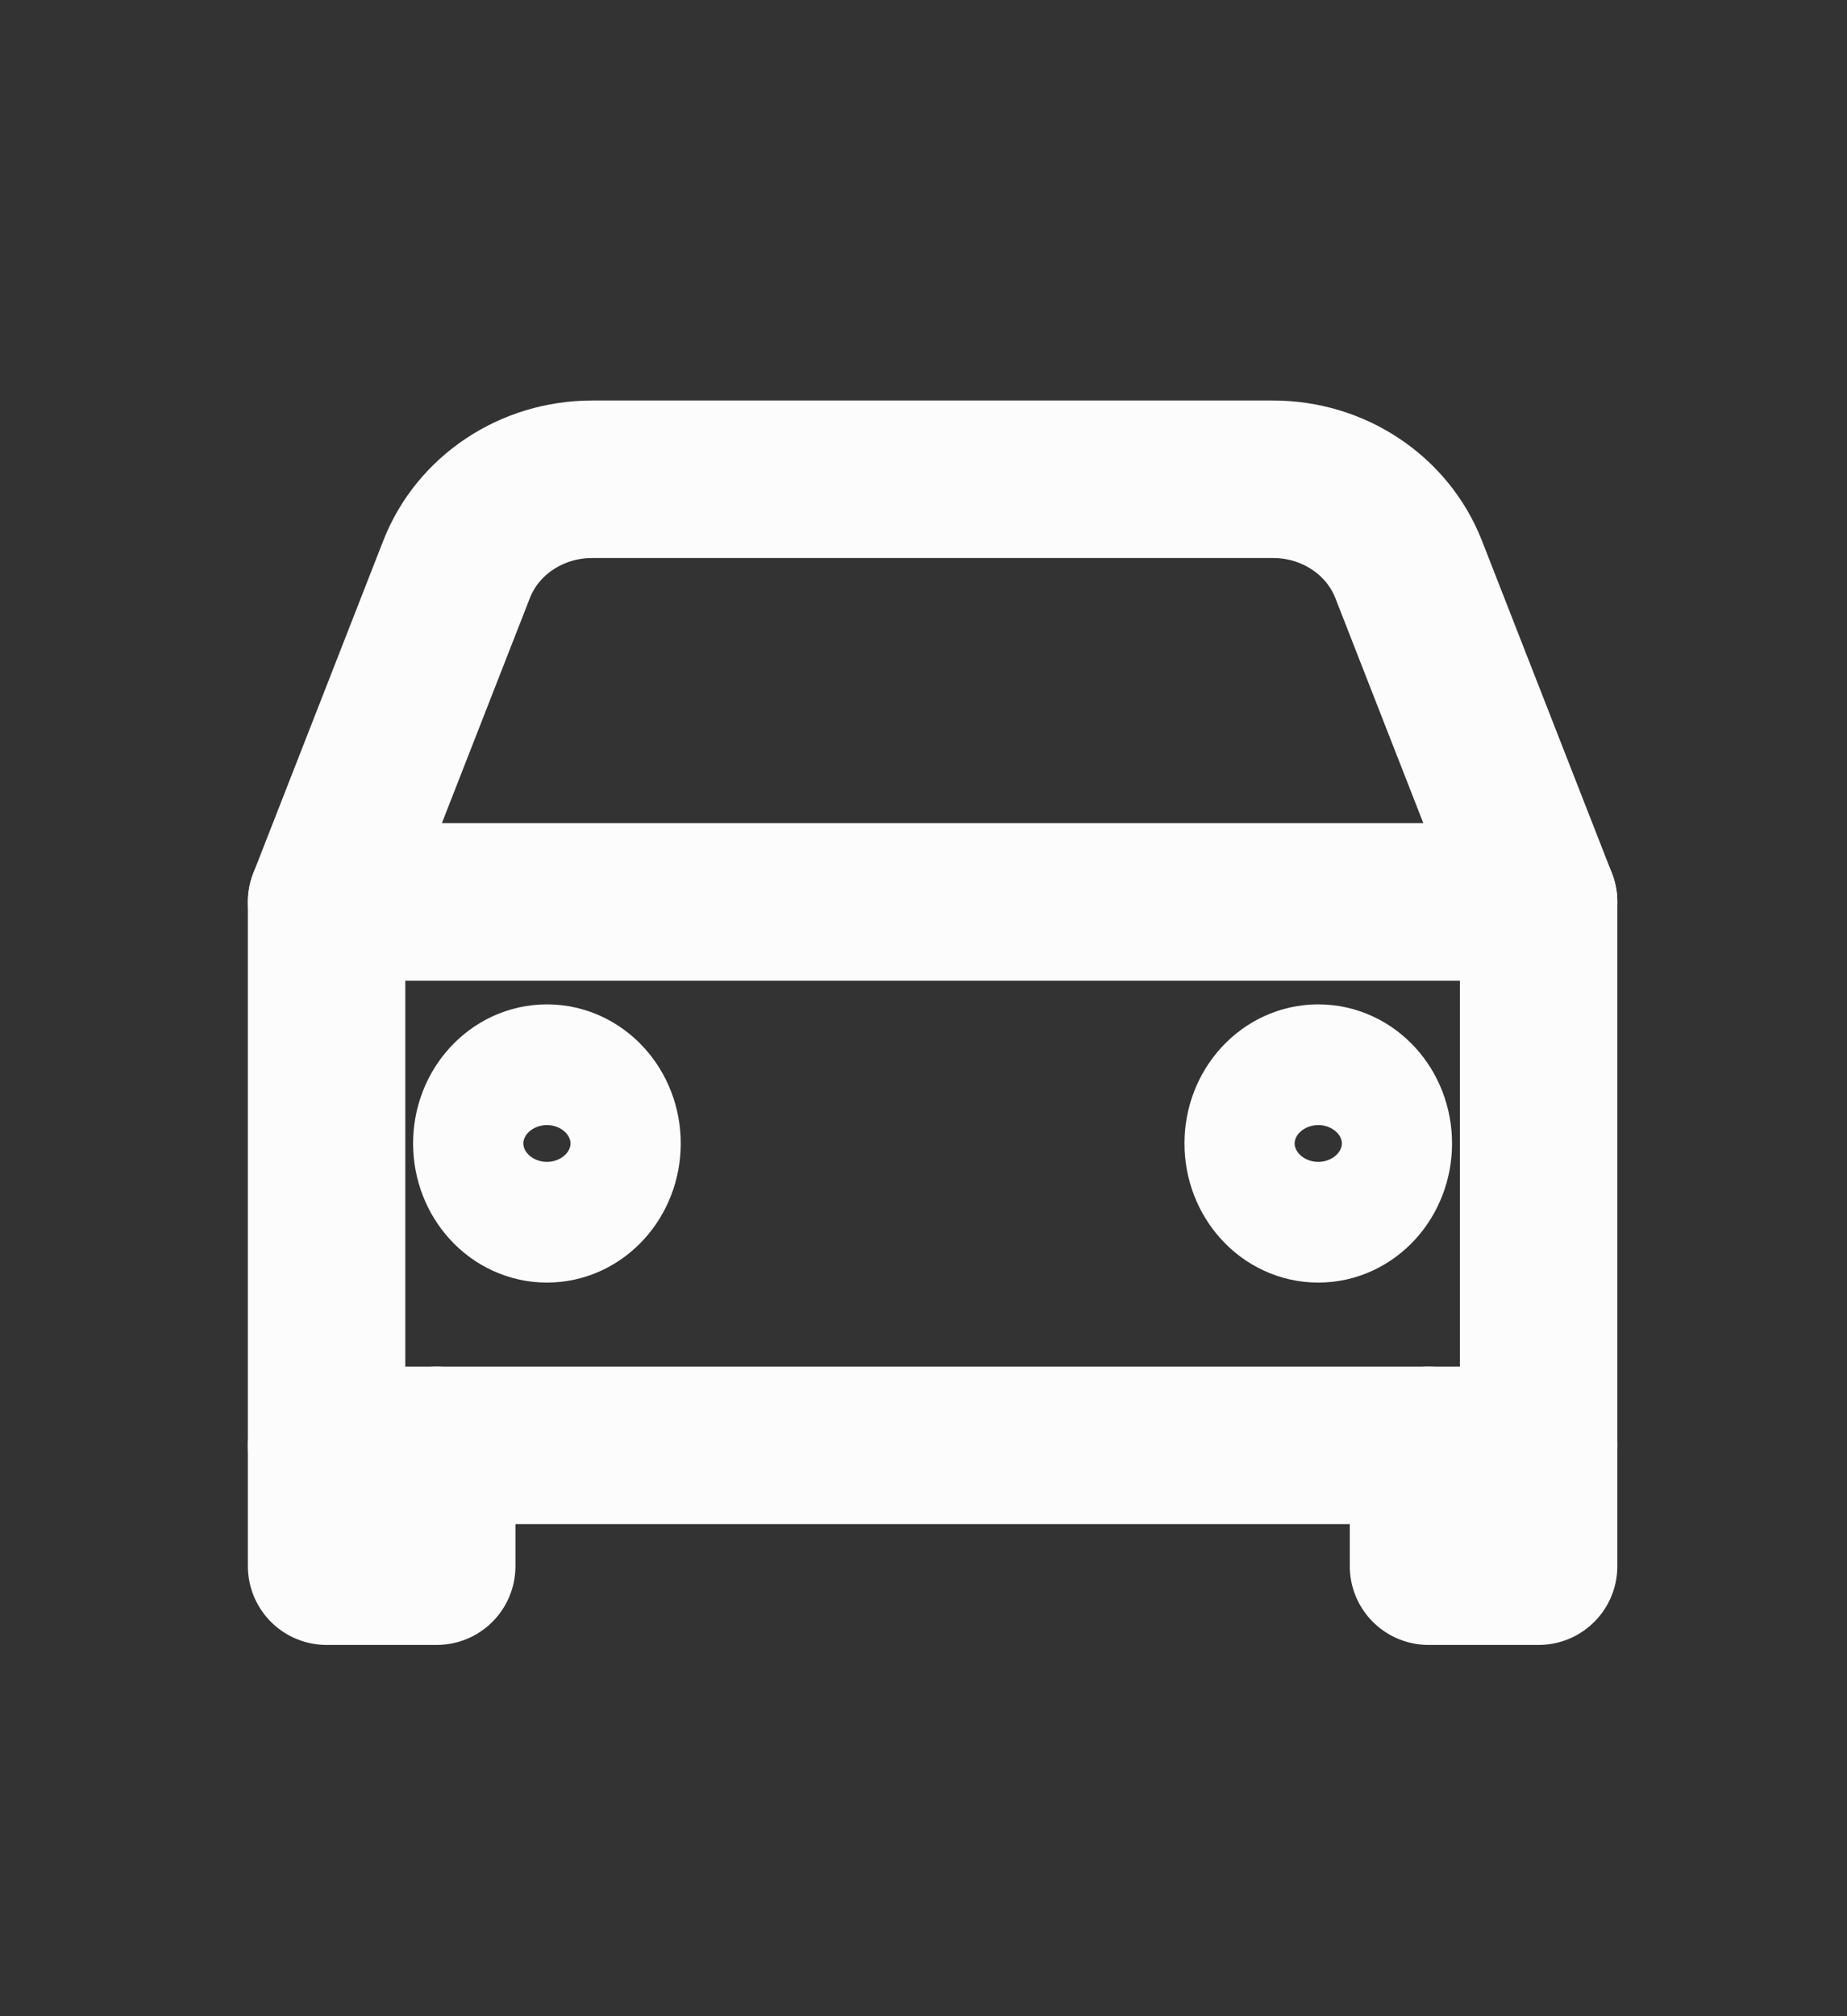 <svg width="22" height="24" viewBox="0 0 22 24" fill="none" xmlns="http://www.w3.org/2000/svg">
<rect x="0" y="0" width="22" height="24" fill="#333333" stroke="none"/>
<path d="M3.89 10.736L5.439 6.776C5.691 6.132 6.334 5.705 7.052 5.705H15.164C15.883 5.705 16.525 6.132 16.778 6.776L18.327 10.736" stroke="#FCFCFC" stroke-width="1.875" stroke-linecap="round" stroke-linejoin="round"/>
<path d="M3.89 10.736H18.327V17.205H3.89V10.736Z" stroke="#FCFCFC" stroke-width="1.875" stroke-linecap="round" stroke-linejoin="round"/>
<path d="M5.202 17.205V18.643H3.89V17.205" stroke="#FCFCFC" stroke-width="1.875" stroke-linecap="round" stroke-linejoin="round"/>
<path d="M18.327 17.205V18.643H17.015V17.205" stroke="#FCFCFC" stroke-width="1.875" stroke-linecap="round" stroke-linejoin="round"/>
<path d="M6.515 14.33C6.877 14.33 7.171 14.008 7.171 13.611C7.171 13.214 6.877 12.893 6.515 12.893C6.152 12.893 5.858 13.214 5.858 13.611C5.858 14.008 6.152 14.33 6.515 14.33Z" stroke="#FCFCFC" stroke-width="1.875" stroke-linecap="round" stroke-linejoin="round"/>
<path d="M15.702 14.33C16.065 14.33 16.358 14.008 16.358 13.611C16.358 13.214 16.065 12.893 15.702 12.893C15.34 12.893 15.046 13.214 15.046 13.611C15.046 14.008 15.34 14.33 15.702 14.33Z" stroke="#FCFCFC" stroke-width="1.875" stroke-linecap="round" stroke-linejoin="round"/>
</svg>
